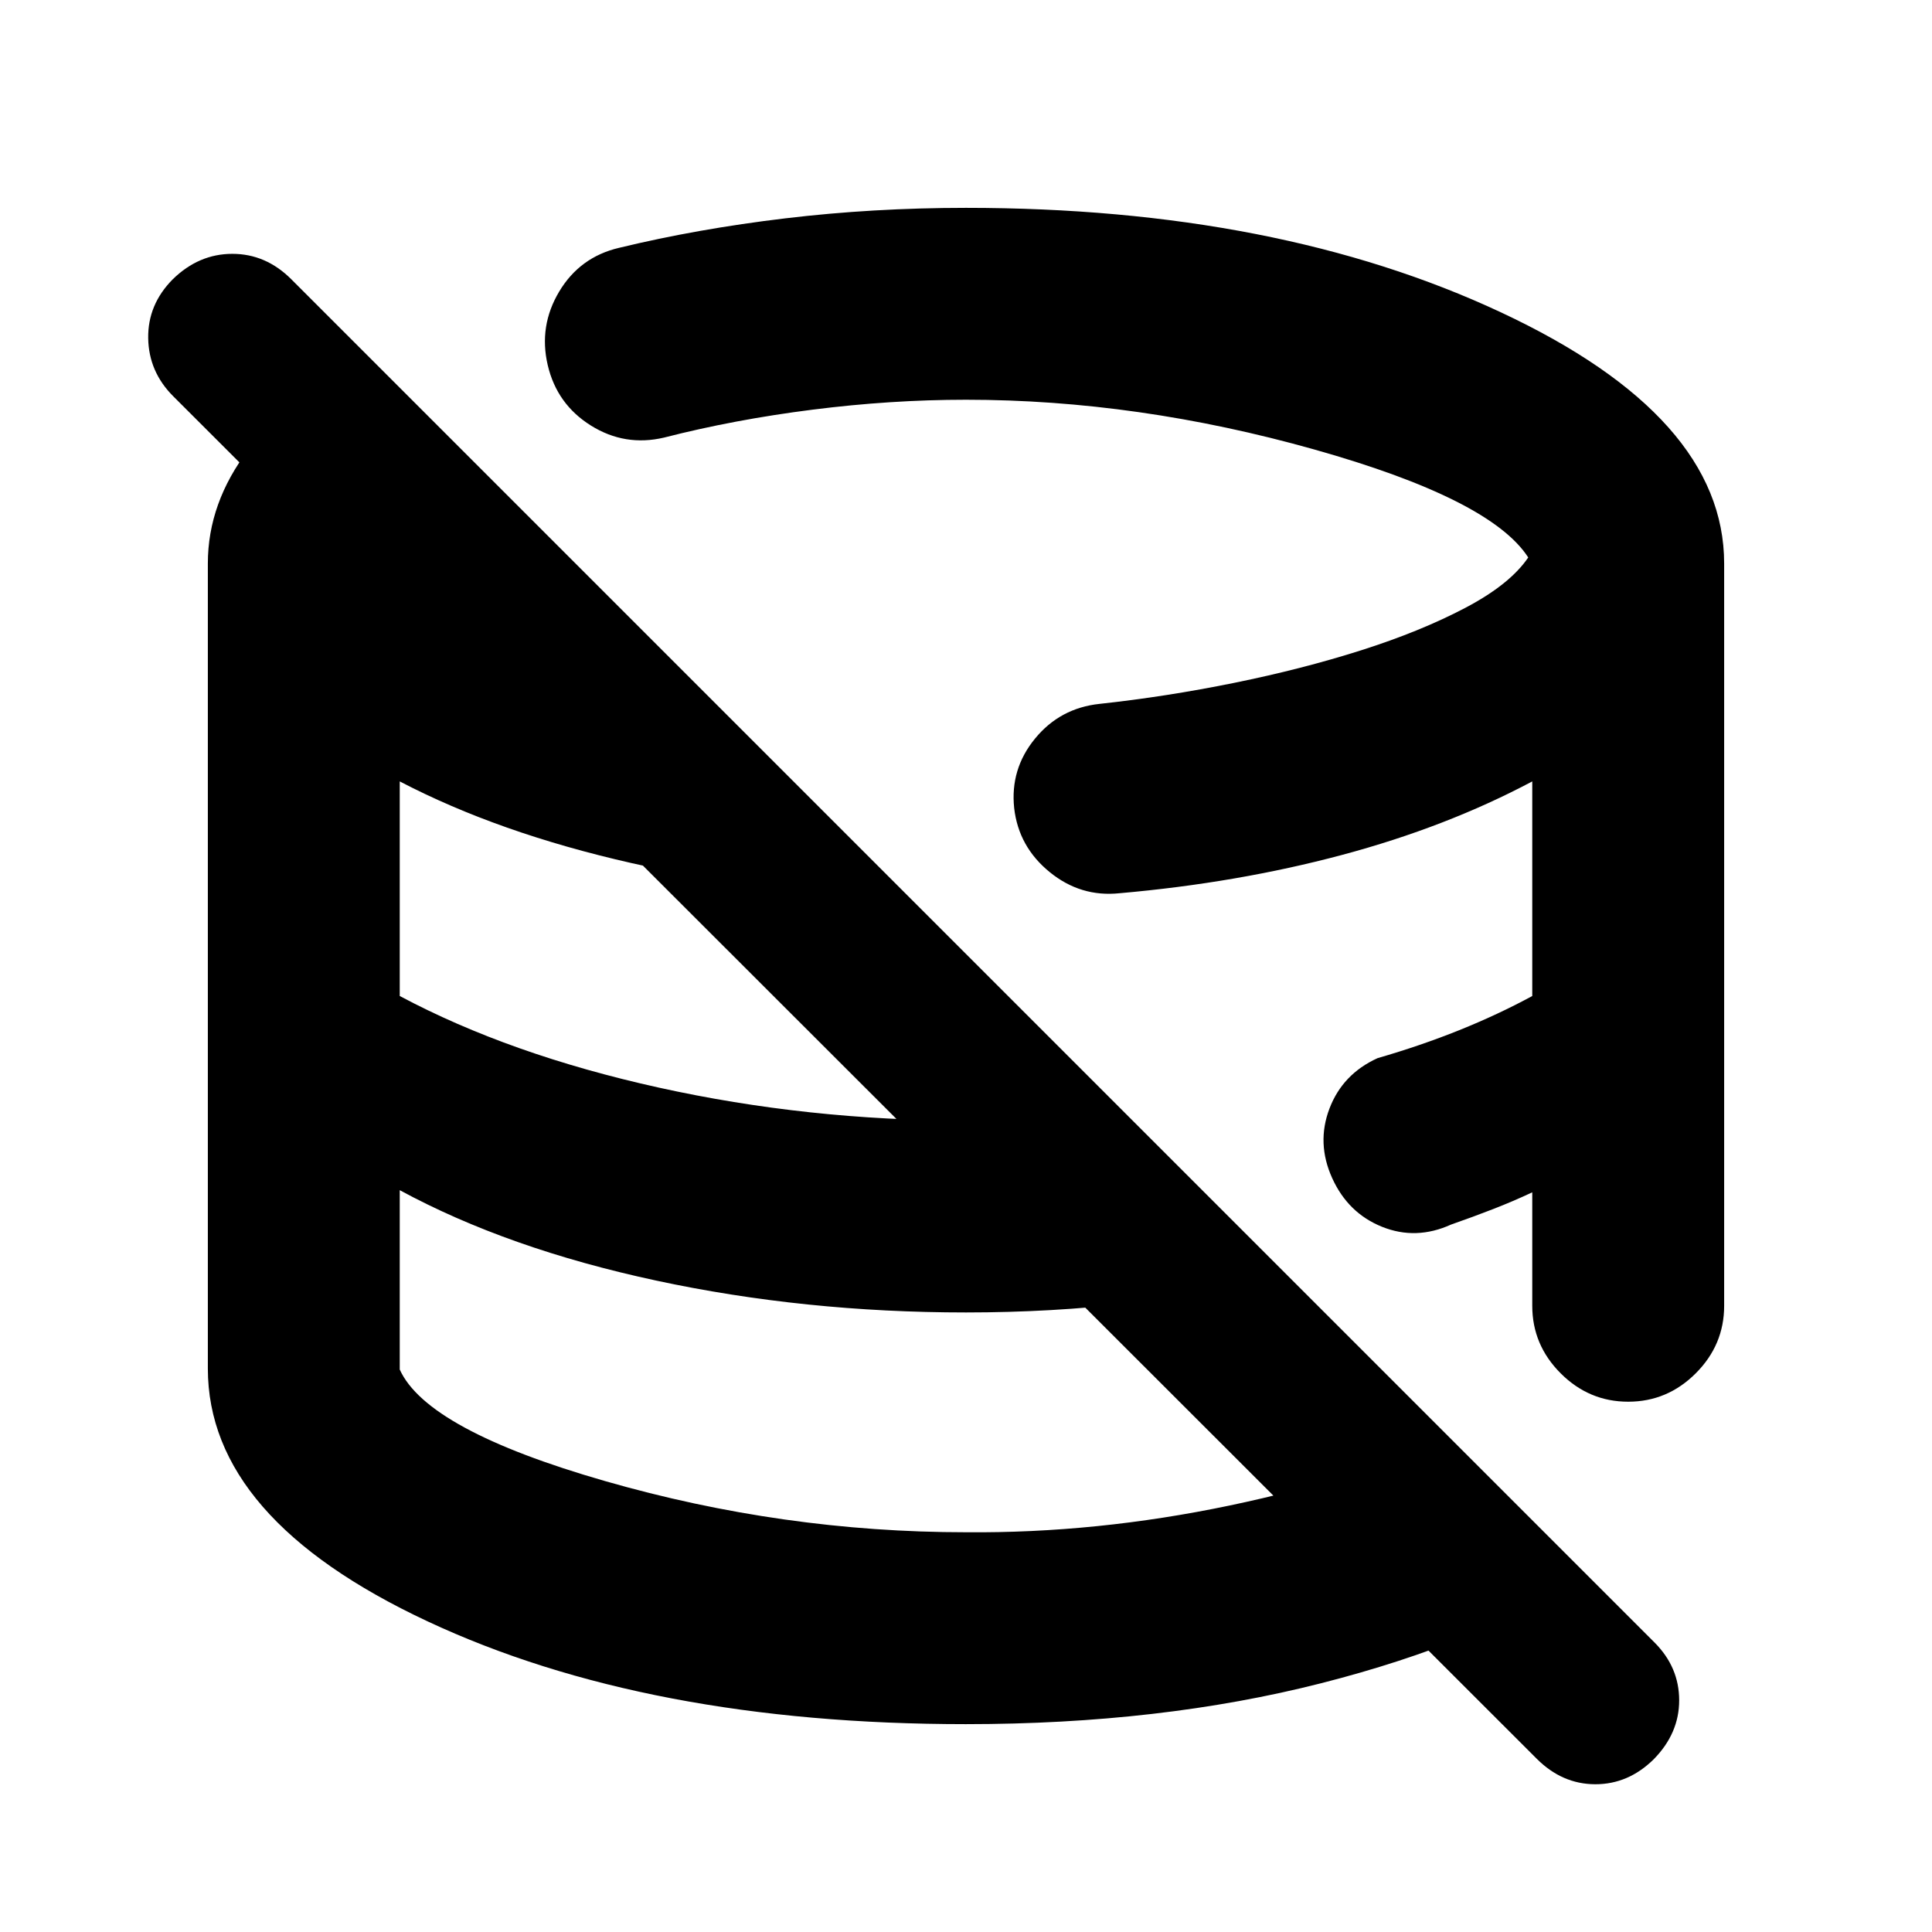 <svg xmlns="http://www.w3.org/2000/svg" height="24" viewBox="0 -960 960 960" width="24"><path d="M446.07-446.57Zm108.08-96.45Zm-108.08 96.45Zm108.08-96.45Zm-108.08 96.45Zm108.08-96.45ZM763.59-86.09l-677.5-677q-12.2-12.19-12.45-28.89-.25-16.7 12.21-29.26 12.94-12.63 29.6-12.63 16.66 0 29.29 12.63l677.5 677.5q12.13 12.23 12.13 28.63 0 16.39-12.63 29.26-12.63 12.46-29.08 12.43-16.44-.04-29.07-12.67ZM480-103.28q-158.43 0-267.57-51.09Q103.28-205.45 103.28-280v-400q0-30.2 20.36-56.85 20.36-26.65 56.51-48.98l272.48 272.48q-72.59-2.8-138.75-17.77-66.16-14.97-115.25-40.6v106.63q54.63 29.13 128.7 45.51Q401.39-403.2 480-403.2q20.06 0 39.71-.78 19.65-.78 38.94-3.35l81.26 81.27q-37.52 8.82-77.32 13.52-39.81 4.69-82.59 4.69-80.17 0-153.96-15.84-73.78-15.85-127.41-44.92v89.11q13.52 30 101.99 55.43 88.47 25.44 179.38 25.44 64.8.56 130.94-13.28 66.15-13.85 108.08-35.05l69.07 69.29q-51.83 33.74-131.63 54.06-79.8 20.33-176.46 20.33ZM856.72-680v368.83q0 19.45-14.11 33.56-14.11 14.11-33.57 14.11-19.45 0-33.56-14.11-14.11-14.11-14.11-33.56v-56.37q-9.48 4.45-19.46 8.33-9.97 3.88-20.89 7.69-17.39 7.89-34.28 1.11-16.89-6.79-24.78-24.18-7.89-17.39-1.36-34.56 6.53-17.18 23.92-25.07 21.35-6.17 40.56-13.89 19.21-7.72 36.29-16.98v-106.63q-42.67 22.68-94.61 36.55-51.93 13.87-110.39 19-19.39 2.06-34.81-10.51-15.43-12.57-17.62-31.78-2.07-19.39 10.37-34.55 12.43-15.16 32.05-17.24 33.1-3.58 66.95-10.45 33.84-6.88 63.18-16.22 29.34-9.34 51.58-21.03 22.23-11.68 31.3-25.05-18.7-29-106.38-53.68Q565.3-761.37 480-761.37q-37.4 0-76.31 4.94-38.91 4.93-73.71 13.86-19.46 4.57-36.35-5.97-16.89-10.55-21.46-30-4.56-19.46 5.7-36.6t29.72-21.71q38.93-9.43 82.57-14.65 43.64-5.22 89.84-5.22 154.85 0 265.78 51.91Q856.72-752.9 856.72-680Z"/></svg>